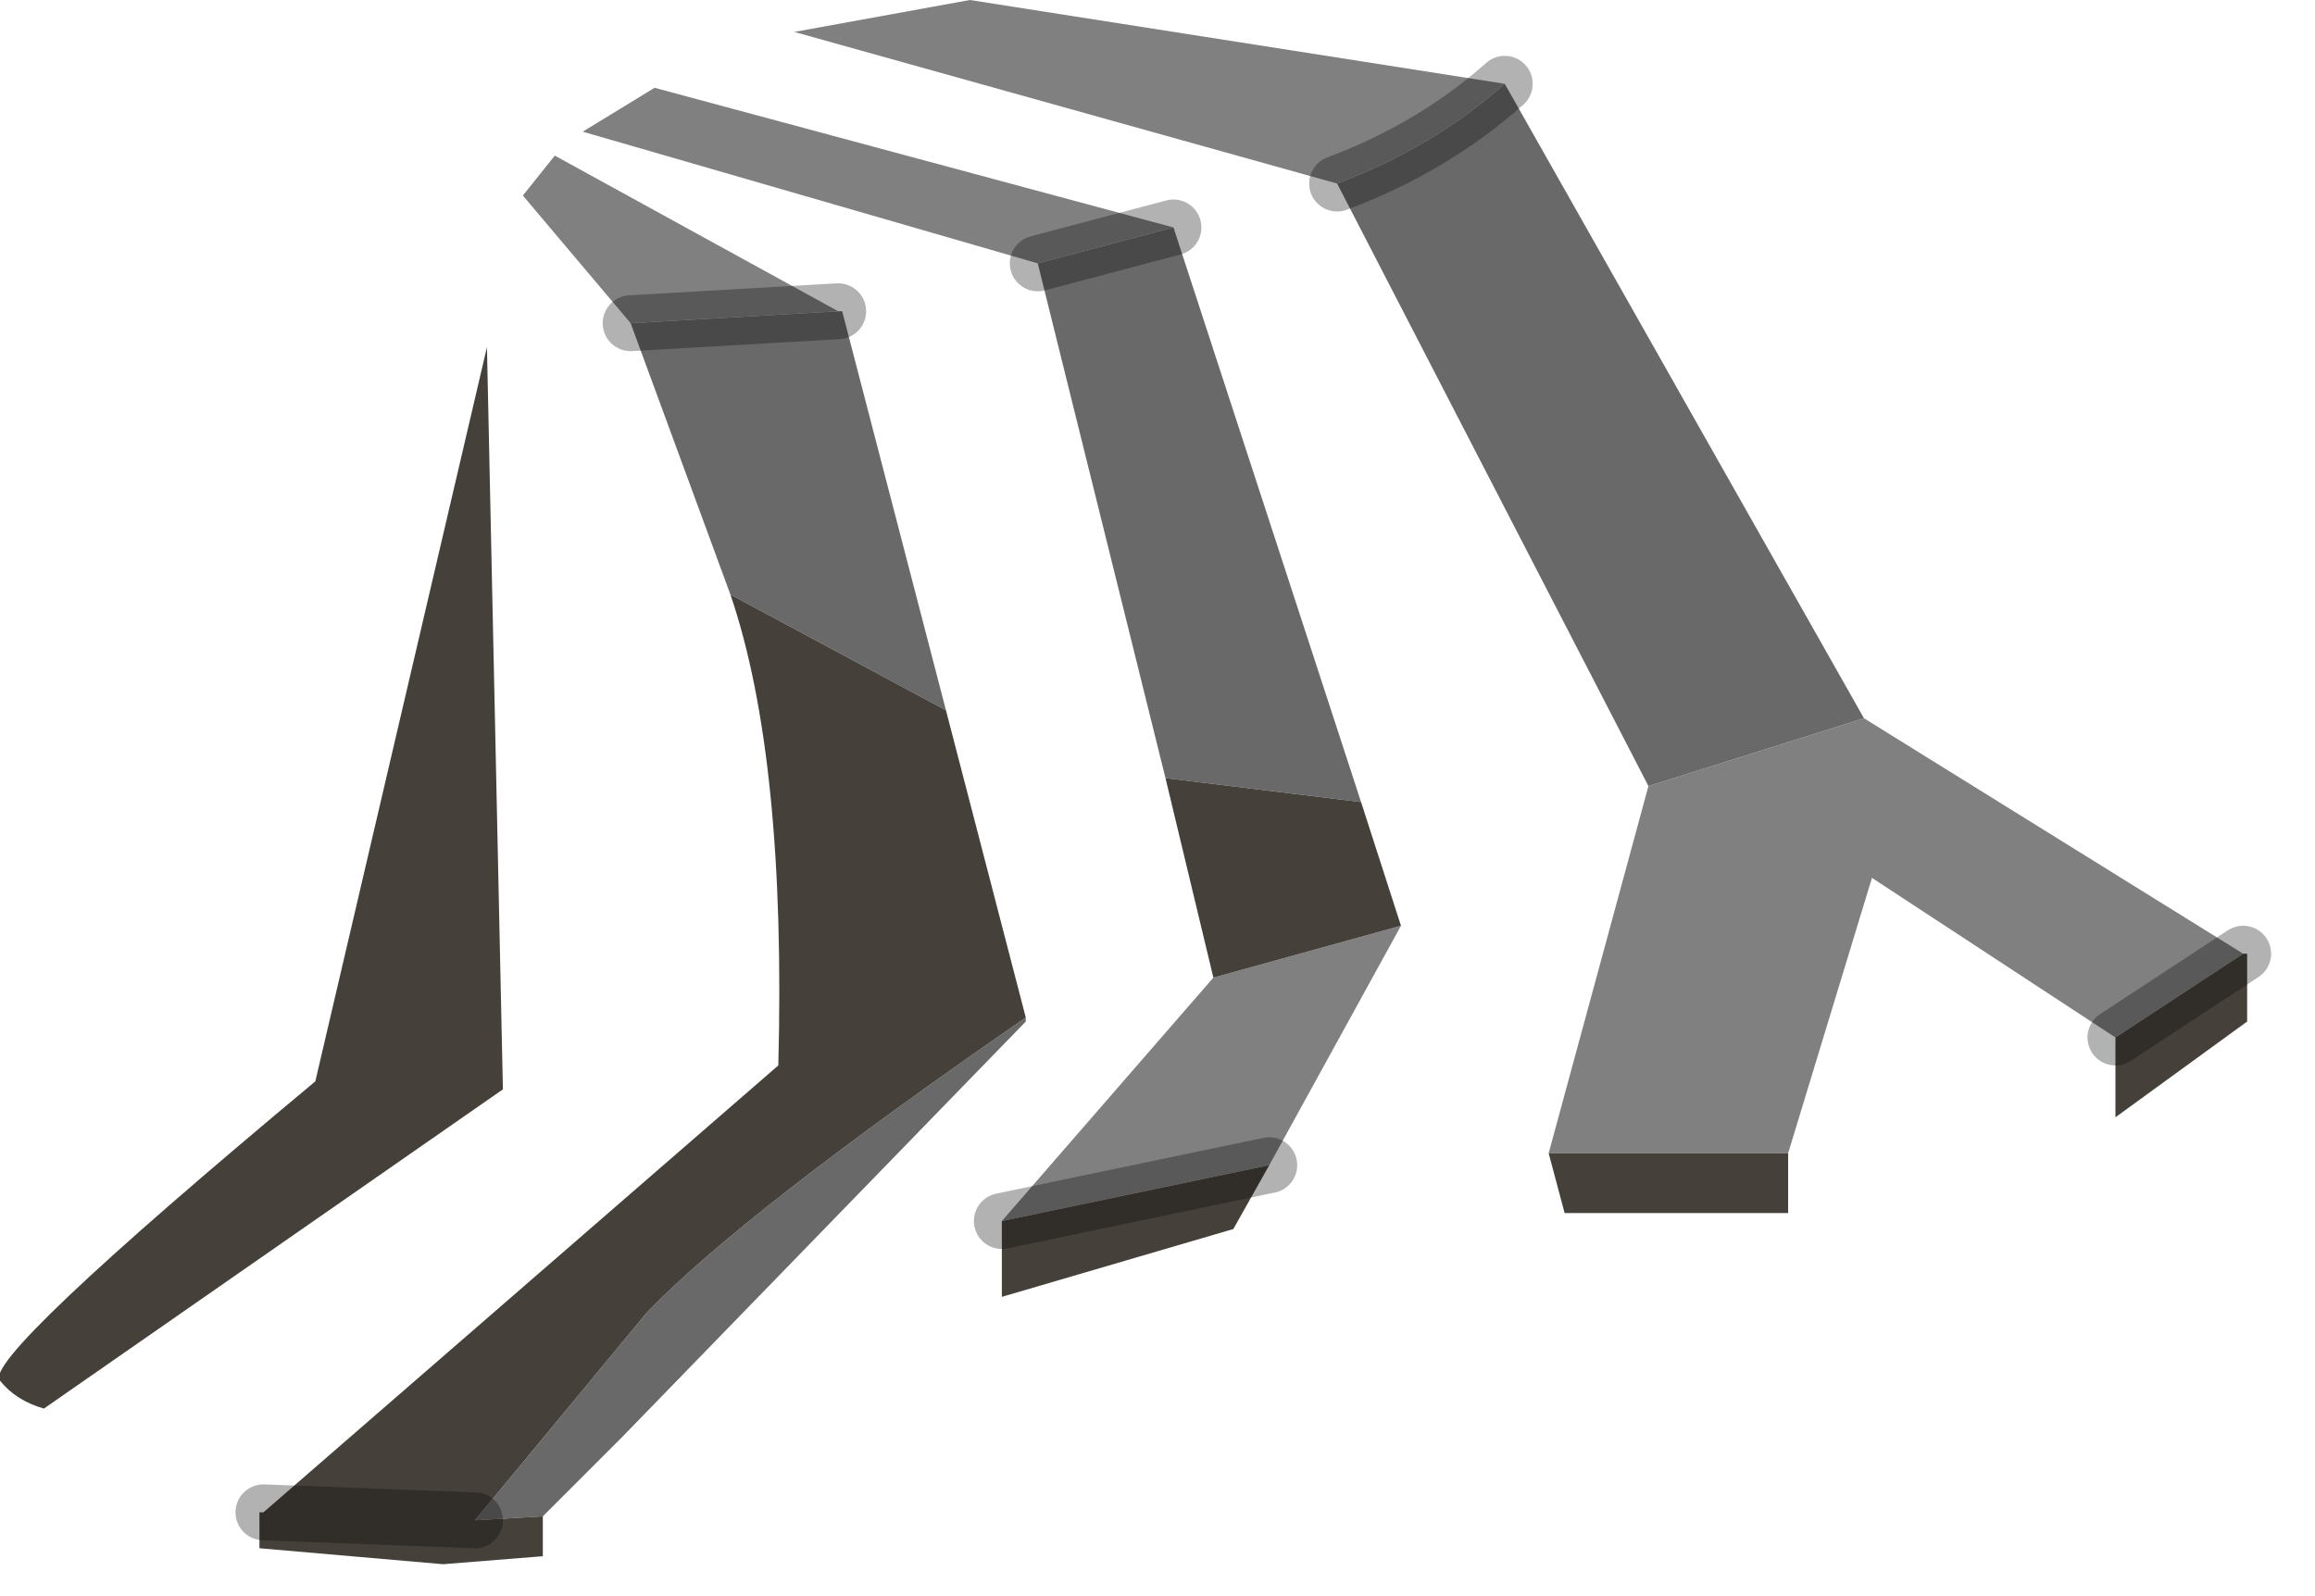 <?xml version="1.0" encoding="utf-8"?>
<svg version="1.1" id="Layer_1"
xmlns="http://www.w3.org/2000/svg"
xmlns:xlink="http://www.w3.org/1999/xlink"
width="29px" height="20px"
xml:space="preserve">
<g id="PathID_3338" transform="matrix(1, 0, 0, 1, 0, 0)">
<path style="fill:#808080;fill-opacity:1" d="M19.4 14.45L20.65 9.85L23.35 9L28.1 11.95L26.5 13L23.45 11L22.4 14.45L19.4 14.45M16.75 2.3L9.95 0.4L12.15 0L18.85 1.05Q17.95 1.85 16.75 2.3M7.3 1.65L8.2 1.1L14.7 2.85L13 3.3L7.3 1.65M6.55 2.45L6.95 1.95L10.5 3.9L7.9 4.05L6.55 2.45M15.9 14.6L12.55 15.3L15.2 12.25L17.55 11.6L15.9 14.6" />
<path style="fill:#696969;fill-opacity:1" d="M18.85 1.05L23.35 9L20.65 9.85L16.75 2.3Q17.95 1.85 18.85 1.05M17.05 10.05L14.6 9.75L13 3.3L14.7 2.85L17.05 10.05M9.15 7.45L7.9 4.05L10.5 3.9L10.55 3.9L11.85 8.9L9.15 7.45M12.85 12.75L12.85 12.8L7.8 18L6.8 19L5.95 19.05L8.1 16.45Q9.3 15.2 12.85 12.75" />
<path style="fill:#46403A;fill-opacity:1" d="M28.1 11.95L28.15 11.95L28.15 12.8L26.5 14L26.5 13L28.1 11.95M22.4 14.45L22.4 15.2L19.6 15.2L19.4 14.45L22.4 14.45M17.55 11.6L15.2 12.25L14.6 9.75L17.05 10.05L17.55 11.6M8.1 16.45L5.95 19.05L3.3 18.95L5.95 19.05L6.8 19L6.8 19.5L5.55 19.6L3.25 19.4L3.25 18.95L3.3 18.95L9.75 13.35Q9.85 9.5 9.15 7.45L11.85 8.9L12.85 12.75Q9.3 15.2 8.1 16.45M15.45 15.4L12.55 16.25L12.55 15.3L15.9 14.6L15.45 15.4M0 17.3Q-0.25 17.05 3.95 13.55L6.1 4.35L6.3 13.65L0.55 17.65Q0.2 17.55 0 17.3" />
<path style="fill:none;stroke-width:0.7;stroke-linecap:round;stroke-linejoin:round;stroke-miterlimit:3;stroke:#000000;stroke-opacity:0.302" d="M28.1 11.95L26.5 13" />
<path style="fill:none;stroke-width:0.7;stroke-linecap:round;stroke-linejoin:round;stroke-miterlimit:3;stroke:#000000;stroke-opacity:0.302" d="M16.75 2.3Q17.95 1.85 18.85 1.05" />
<path style="fill:none;stroke-width:0.7;stroke-linecap:round;stroke-linejoin:round;stroke-miterlimit:3;stroke:#000000;stroke-opacity:0.302" d="M13 3.3L14.7 2.85" />
<path style="fill:none;stroke-width:0.7;stroke-linecap:round;stroke-linejoin:round;stroke-miterlimit:3;stroke:#000000;stroke-opacity:0.302" d="M10.5 3.9L7.9 4.05" />
<path style="fill:none;stroke-width:0.7;stroke-linecap:round;stroke-linejoin:round;stroke-miterlimit:3;stroke:#000000;stroke-opacity:0.302" d="M12.55 15.3L15.9 14.6" />
<path style="fill:none;stroke-width:0.7;stroke-linecap:round;stroke-linejoin:round;stroke-miterlimit:3;stroke:#000000;stroke-opacity:0.302" d="M5.95 19.05L3.3 18.95" />
</g>
</svg>

